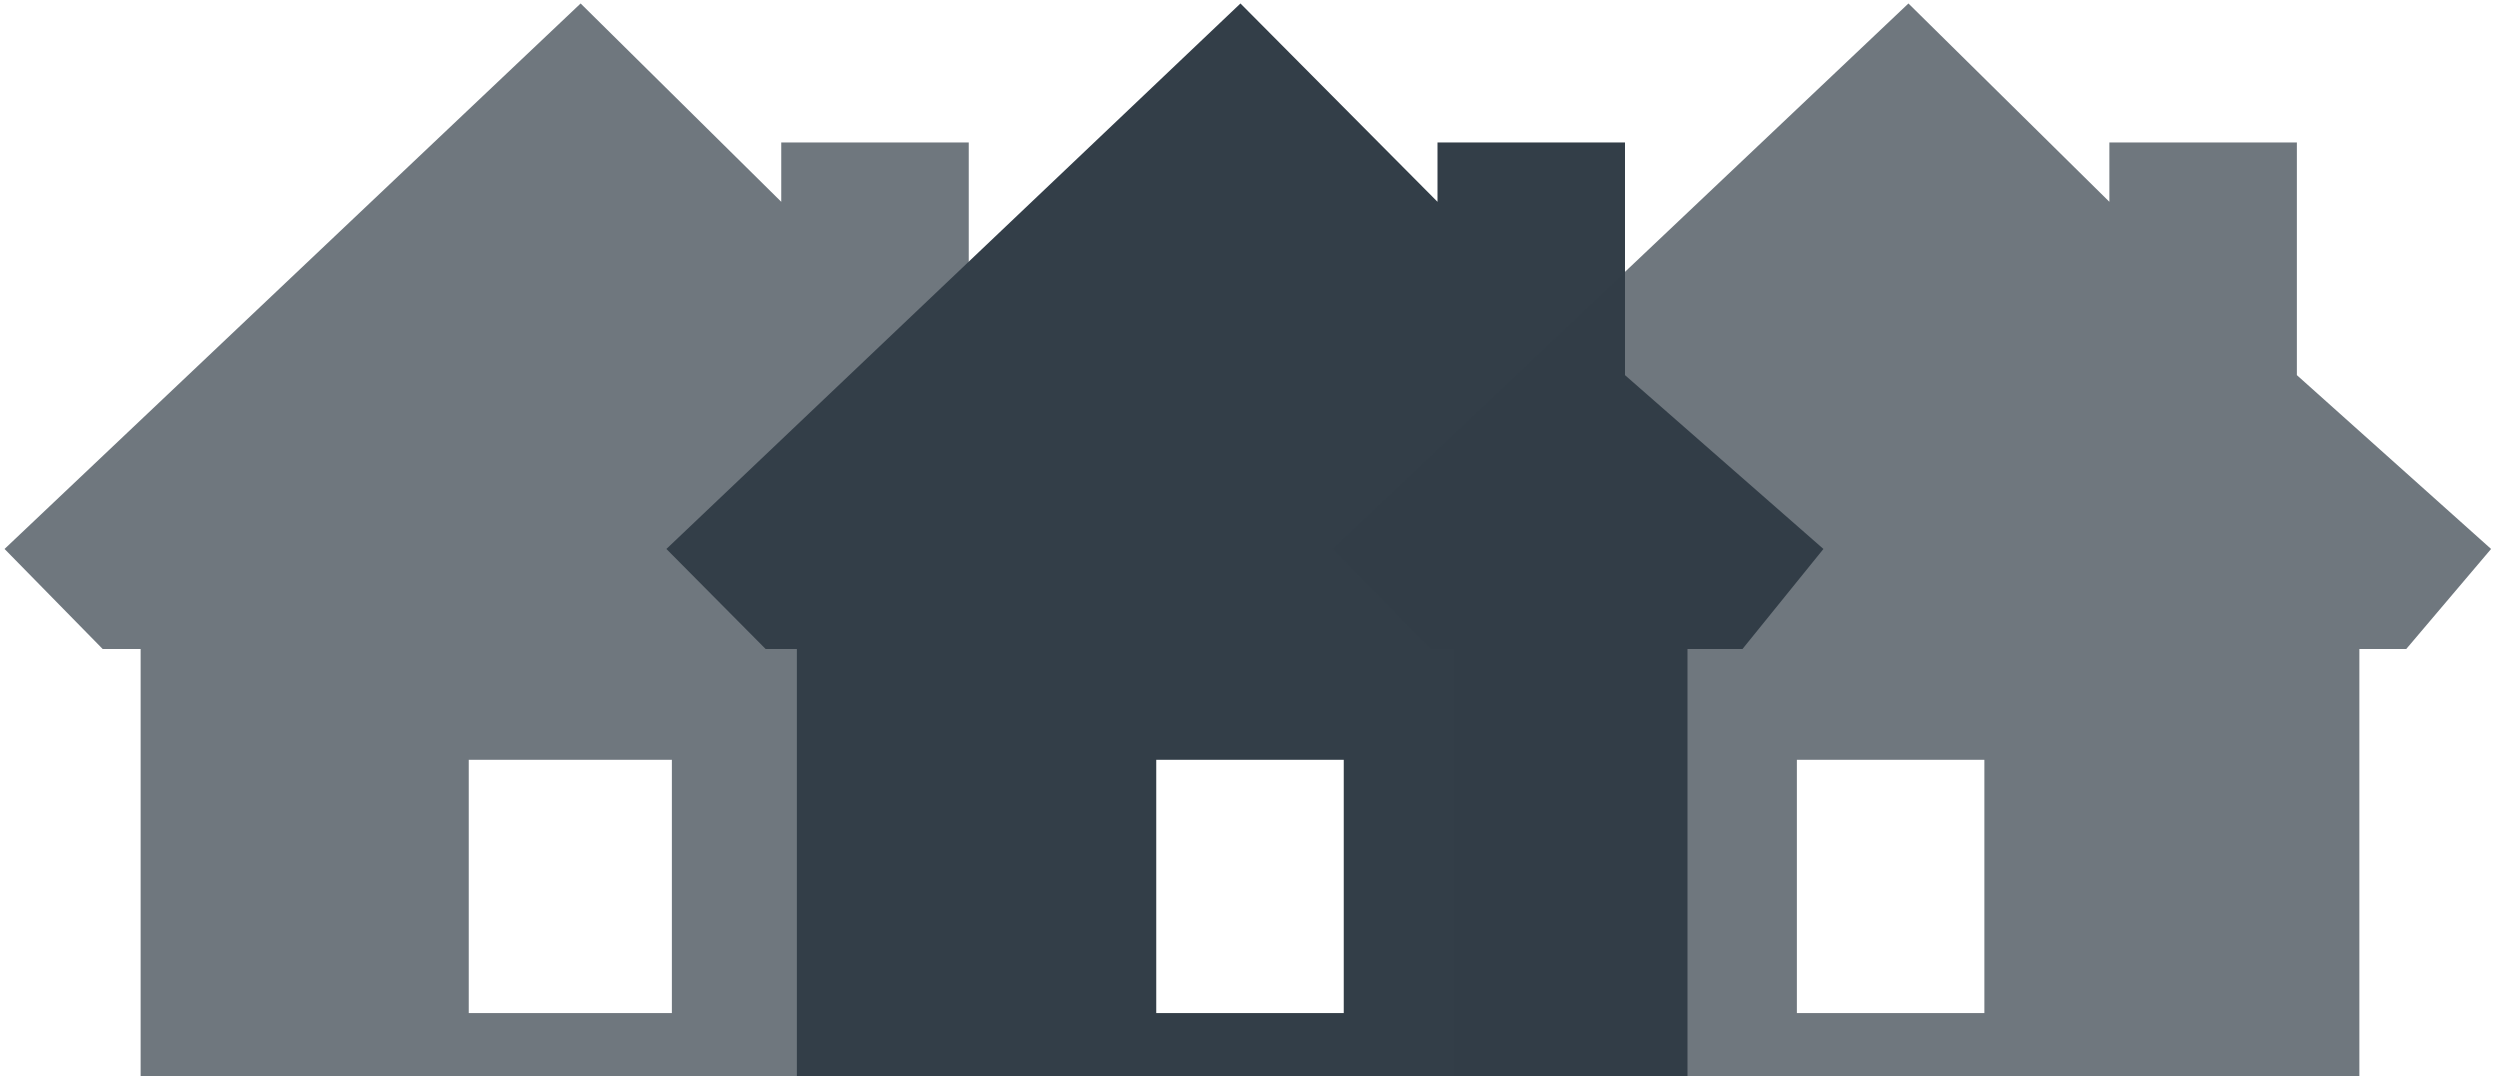 <?xml version="1.0" encoding="UTF-8"?>
<svg width="72px" height="31px" viewBox="0 0 72 31" version="1.1" xmlns="http://www.w3.org/2000/svg" xmlns:xlink="http://www.w3.org/1999/xlink">
    <!-- Generator: Sketch 47.1 (45422) - http://www.bohemiancoding.com/sketch -->
    <title>Icon_Middenwoning</title>
    <desc>Created with Sketch.</desc>
    <defs></defs>
    <g id="DESIGNS" stroke="none" stroke-width="1" fill="none" fill-rule="evenodd">
        <g id="Search-Dropdown-2" transform="translate(-198, -542)" fill-rule="nonzero" fill="#333E48">
            <g id="Verbruik" transform="translate(50, 282)">
                <g id="Tussenwoning" transform="translate(136, 243)">
                    <g id="Icon_Middenwoning" transform="translate(12, 17)">
                        <path d="M27.9,10.804 L27.9,4.103 L22.5,4.103 L22.5,5.812 L16.722,0.1 L0.131,15.81 L2.957,18.691 L4.05,18.691 L4.05,31 L29.25,31 L29.25,18.691 L31.05,18.691 L33.484,15.81 L27.9,10.804 Z M19.35,29.176 L13.5,29.176 L13.5,21.882 L19.35,21.882 L19.35,29.176 Z" id="Shape" opacity="0.7"></path>
                        <path d="M46.8,10.804 L46.8,4.103 L41.4,4.103 L41.4,5.812 L35.725,0.1 L19.192,15.81 L22.05,18.691 L22.95,18.691 L22.95,31 L48.6,31 L48.6,18.691 L50.184,18.691 L52.515,15.81 L46.8,10.804 Z M38.7,29.176 L33.3,29.176 L33.3,21.882 L38.7,21.882 L38.7,29.176 Z" id="Shape"></path>
                        <path d="M66.15,10.804 L66.15,4.103 L60.75,4.103 L60.75,5.812 L54.963,0.1 L38.371,15.81 L41.193,18.691 L41.85,18.691 L41.85,31 L67.95,31 L67.95,18.691 L69.3,18.691 L71.743,15.81 L66.15,10.804 Z M57.15,29.176 L51.75,29.176 L51.75,21.882 L57.15,21.882 L57.15,29.176 Z" id="Shape" opacity="0.7"></path>
                    </g>
                </g>
            </g>
        </g>
    </g>
</svg>